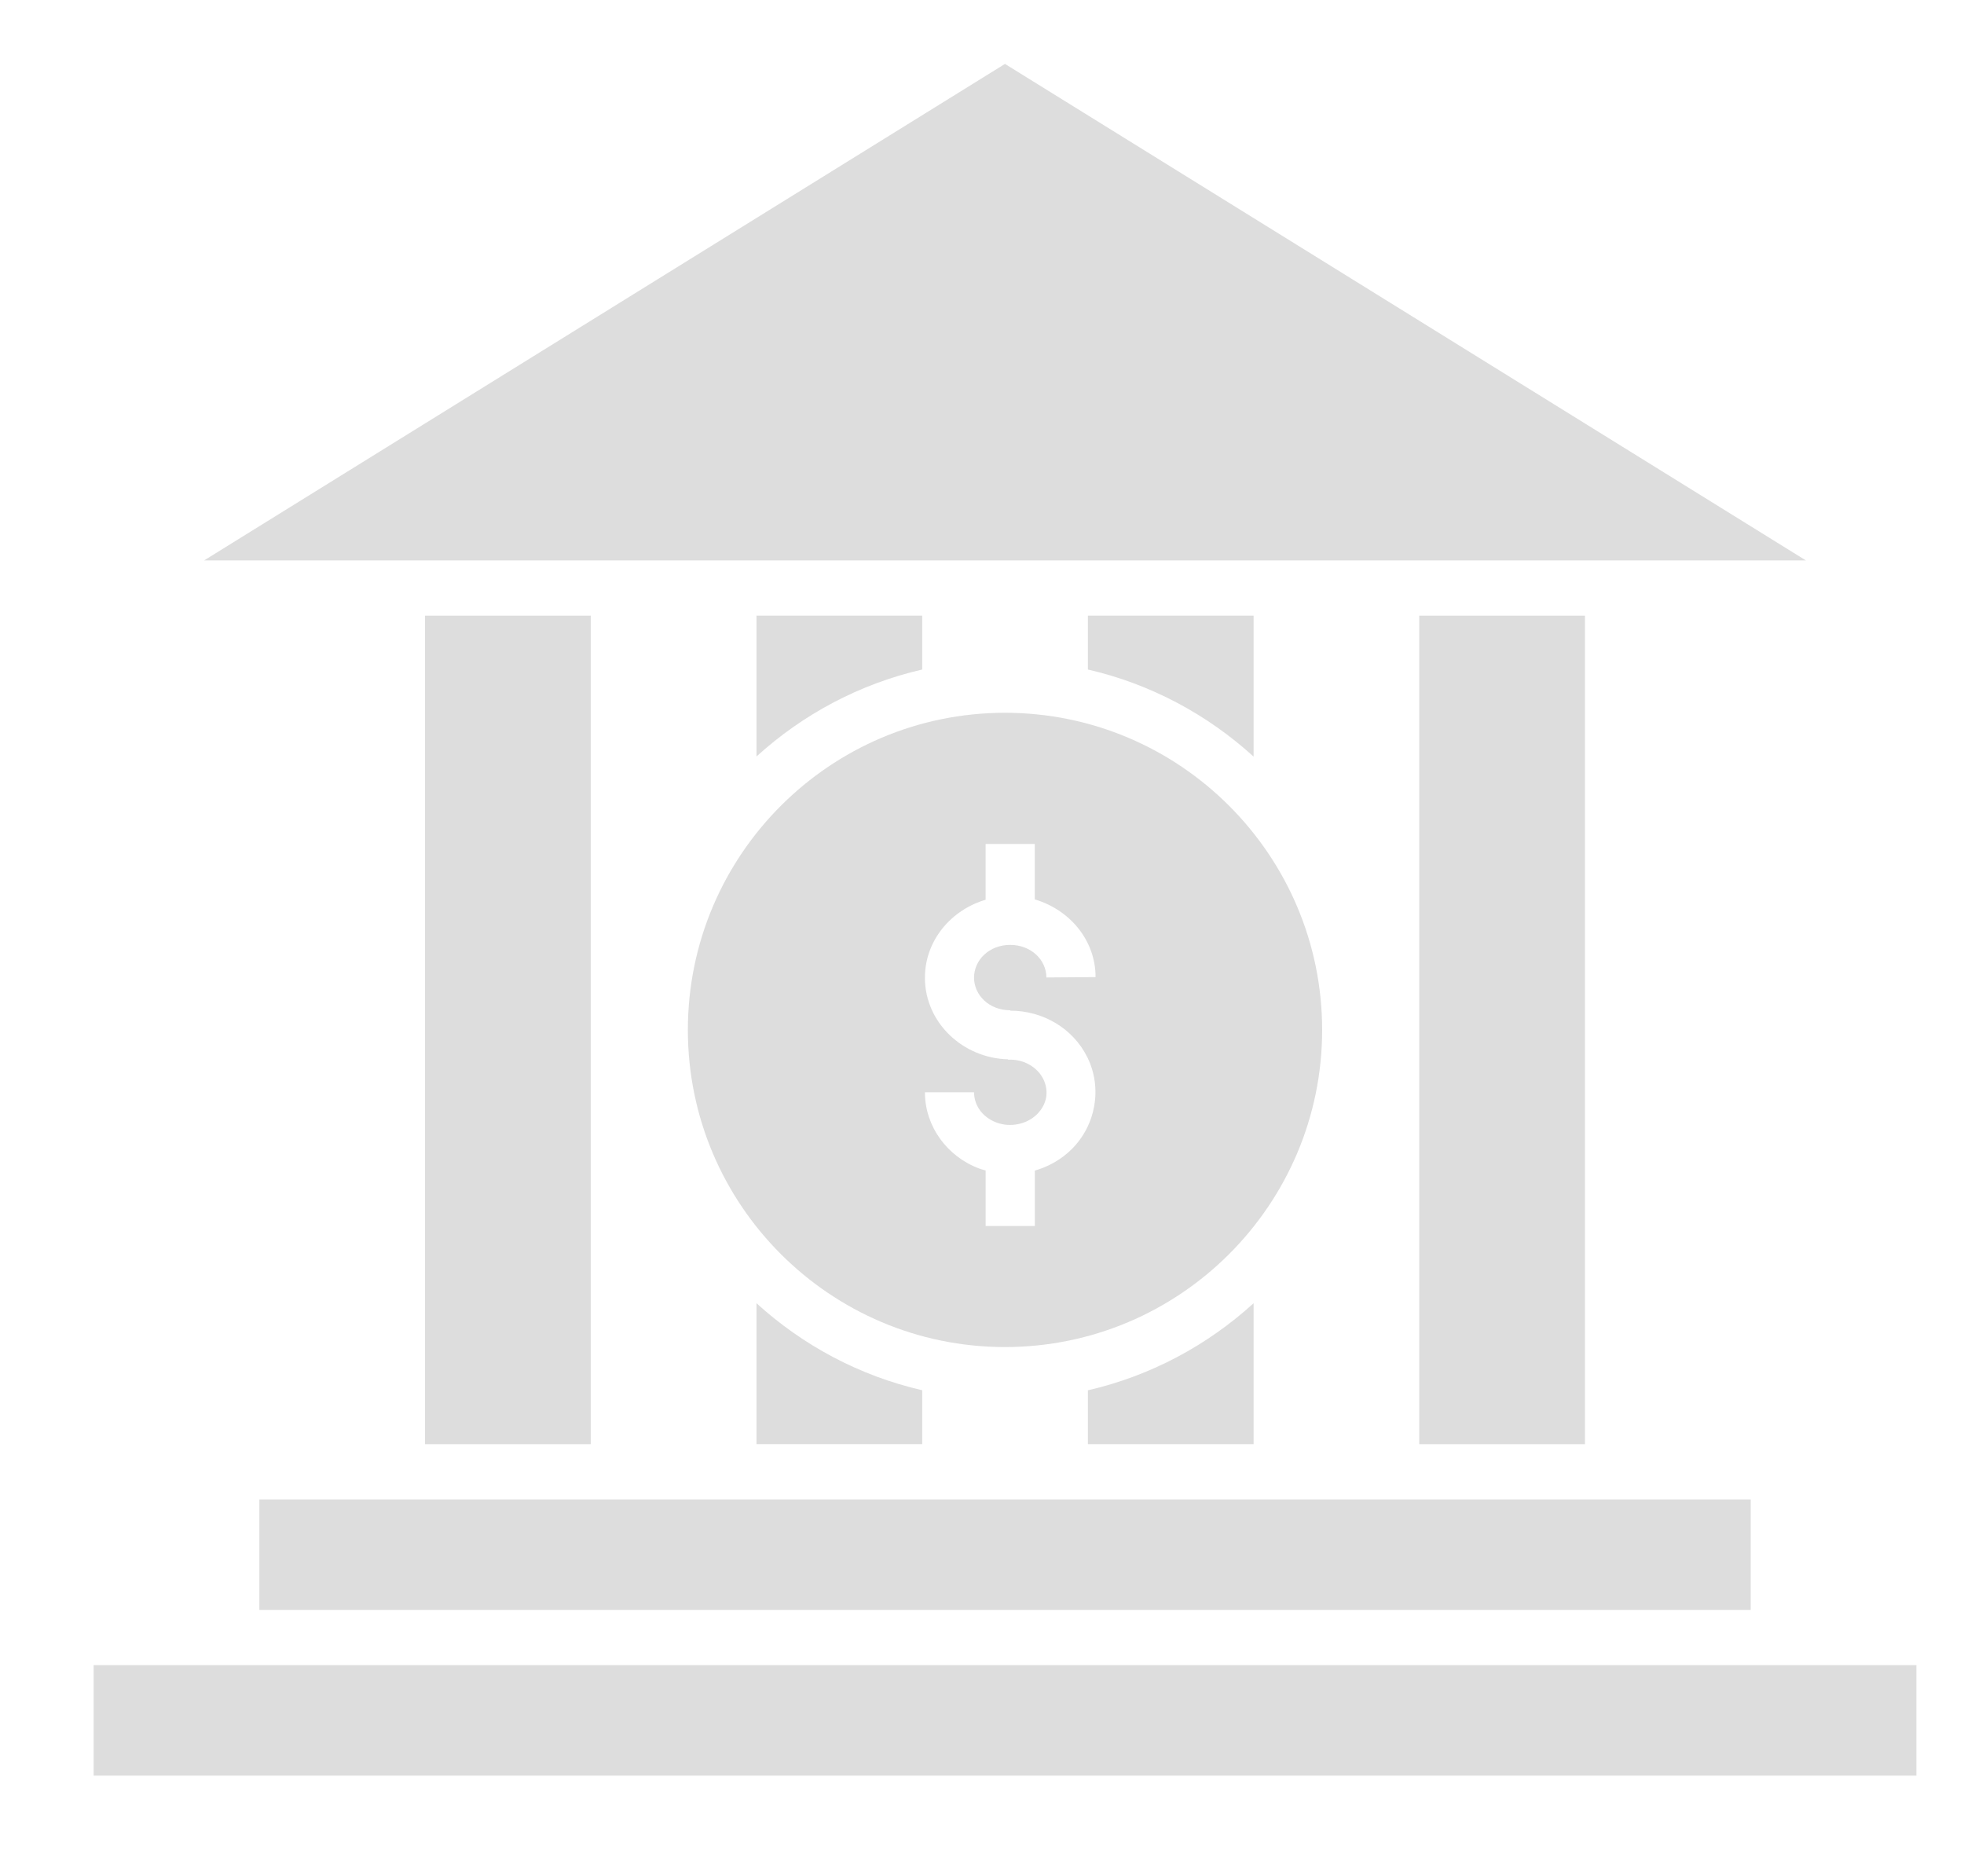 <?xml version="1.0" encoding="utf-8"?>
<svg id="master-artboard" viewBox="0 0 734.09 701.135" version="1.1" xmlns="http://www.w3.org/2000/svg" x="0px" y="0px" style="enable-background:new 0 0 336 235.2;" width="734.09px" height="701.135px" xmlns:xlink="http://www.w3.org/1999/xlink"><defs><symbol id="g" overflow="visible">
   <path d="m39.078-2.328c-2.012 1.043-4.109 1.828-6.297 2.359s-4.465 0.797-6.828 0.797c-7.086 0-12.699-1.977-16.844-5.938-4.137-3.957-6.203-9.328-6.203-16.109 0-6.789 2.066-12.164 6.203-16.125 4.144-3.969 9.758-5.953 16.844-5.953 2.363 0 4.641 0.266 6.828 0.797s4.285 1.324 6.297 2.375v8.797c-2.031-1.383-4.039-2.398-6.016-3.047-1.969-0.645-4.047-0.969-6.234-0.969-3.906 0-6.984 1.258-9.234 3.766-2.242 2.5-3.359 5.953-3.359 10.359 0 4.387 1.117 7.836 3.359 10.344 2.25 2.5 5.328 3.75 9.234 3.75 2.188 0 4.266-0.32 6.234-0.969 1.977-0.645 3.984-1.66 6.016-3.047z"/>
  </symbol><symbol id="f" overflow="visible">
   <path d="m16.031-40.953v9.062h10.516v7.281h-10.516v13.531c0 1.48 0.289 2.481 0.875 3 0.594 0.523 1.766 0.781 3.516 0.781h5.234v7.297h-8.734c-4.031 0-6.887-0.836-8.562-2.516-1.68-1.688-2.516-4.539-2.516-8.562v-13.531h-5.078v-7.281h5.078v-9.062z"/>
  </symbol><symbol id="e" overflow="visible">
   <path d="m26.594-27.234v-17.078h10.266v44.312h-10.266v-4.609c-1.398 1.875-2.945 3.25-4.641 4.125-1.688 0.875-3.641 1.312-5.859 1.312-3.93 0-7.156-1.562-9.688-4.688-2.523-3.125-3.781-7.144-3.781-12.062 0-4.914 1.258-8.938 3.781-12.062 2.531-3.125 5.758-4.688 9.688-4.688 2.195 0 4.144 0.445 5.844 1.328 1.707 0.887 3.258 2.258 4.656 4.109zm-6.719 20.656c2.188 0 3.852-0.797 5-2.391 1.145-1.594 1.719-3.91 1.719-6.953 0-3.039-0.574-5.359-1.719-6.953-1.148-1.594-2.812-2.391-5-2.391-2.168 0-3.824 0.797-4.969 2.391-1.148 1.594-1.719 3.914-1.719 6.953 0 3.043 0.57 5.359 1.719 6.953 1.145 1.594 2.801 2.391 4.969 2.391z"/>
  </symbol><symbol id="d" overflow="visible">
   <path d="m21.875-6.578c2.176 0 3.836-0.797 4.984-2.391 1.156-1.594 1.734-3.91 1.734-6.953 0-3.039-0.578-5.359-1.734-6.953-1.148-1.594-2.809-2.391-4.984-2.391-2.188 0-3.867 0.805-5.031 2.406-1.168 1.605-1.75 3.918-1.75 6.938 0 3.023 0.582 5.336 1.75 6.938 1.164 1.605 2.844 2.406 5.031 2.406zm-6.781-20.656c1.406-1.852 2.961-3.223 4.672-4.109 1.707-0.883 3.672-1.328 5.891-1.328 3.938 0 7.164 1.562 9.688 4.688 2.519 3.125 3.781 7.148 3.781 12.062 0 4.918-1.262 8.938-3.781 12.062-2.523 3.125-5.75 4.688-9.688 4.688-2.219 0-4.184-0.445-5.891-1.328-1.711-0.883-3.266-2.254-4.672-4.109v4.609h-10.188v-44.312h10.188z"/>
  </symbol><symbol id="c" overflow="visible">
   <path d="m5.359-42.516h18.188c5.414 0 9.57 1.203 12.469 3.609 2.894 2.398 4.344 5.812 4.344 10.25 0 4.469-1.449 7.906-4.344 10.312-2.898 2.398-7.055 3.594-12.469 3.594h-7.234v14.75h-10.953zm10.953 7.938v11.875h6.078c2.125 0 3.766-0.516 4.922-1.547s1.734-2.5 1.734-4.406c0-1.895-0.578-3.352-1.734-4.375-1.156-1.031-2.797-1.547-4.922-1.547z"/>
  </symbol><symbol id="b" overflow="visible">
   <path d="m0.281-42.516h39.188v8.281h-14.094v34.234h-10.969v-34.234h-14.125z"/>
  </symbol><symbol id="a" overflow="visible">
   <path d="m36.969-19.422v19.422h-10.25v-14.812c0-2.789-0.062-4.707-0.188-5.75-0.125-1.039-0.34-1.812-0.641-2.312-0.398-0.656-0.938-1.172-1.625-1.547s-1.465-0.562-2.328-0.562c-2.137 0-3.812 0.824-5.031 2.469-1.211 1.648-1.812 3.922-1.812 6.828v15.688h-10.188v-44.312h10.188v17.078c1.539-1.852 3.172-3.223 4.891-4.109 1.727-0.883 3.641-1.328 5.734-1.328 3.688 0 6.484 1.133 8.391 3.391 1.906 2.262 2.859 5.547 2.859 9.859z"/>
  </symbol></defs><rect id="ee-background" x="0" y="0" width="734.09" height="701.135" style="fill: white; fill-opacity: 0; pointer-events: none;"/>














<g transform="matrix(1.4, 0, 0, 1.4, -114.541, -0)"><g transform="matrix(0.869, 0, 0, 0.869, 45.988, 2.241)">
  <path d="m70 509h560v33.941h-560z" fill-rule="evenodd" style="fill-opacity: 0.71; fill: rgb(207, 207, 207);"/>
  <path d="m120.91 458.09h458.18v33.941h-458.18v-33.941z" fill-rule="evenodd" style="fill-opacity: 0.71; fill: rgb(207, 207, 207);"/>
  <path d="m349.98 17.059 246.08 152.55h-492.14z" fill-rule="evenodd" style="fill-opacity: 0.71; fill: rgb(207, 207, 207);"/>
  <path d="m273.64 186.57v43.266c14.188-12.906 31.59-22.277 50.91-26.715v-16.551zm101.82 0v16.551c19.32 4.445 36.719 13.844 50.91 26.758v-43.309zm50.91 211.24c-14.188 12.918-31.59 22.312-50.91 26.758v16.551h50.91zm-152.73 0v43.285h50.91v-16.551c-19.32-4.438-36.723-13.824-50.91-26.734z" fill-rule="evenodd" style="fill-opacity: 0.71; fill: rgb(207, 207, 207);"/>
  <path d="m477.26 186.57h50.91v254.55h-50.91z" fill-rule="evenodd" style="fill-opacity: 0.71; fill: rgb(207, 207, 207);"/>
  <path d="m171.81 186.57h50.91v254.55h-50.91z" fill-rule="evenodd" style="fill-opacity: 0.71; fill: rgb(207, 207, 207);"/>
  <path d="m349.98 216.41c-53.723 0-97.422 43.723-97.422 97.445 0 53.723 43.699 97.422 97.422 97.422 53.723 0 97.445-43.699 97.445-97.422 0-53.719-43.723-97.445-97.445-97.445zm-5.945 40.305h15.113v17.035c10.594 3.109 18.672 12.445 18.672 23.863l-15.113 0.117c0-5.379-4.68-10.008-11.137-10.008-6.457 0-11.098 4.672-11.09 10.055 0.004 5.379 4.656 10.027 11.113 10.031v0.117c9.984-0.004 19.293 5.379 23.707 14.34 4.629 9.395 2.637 20.785-4.793 28.195-3.219 3.207-7.152 5.394-11.355 6.606v17.012h-15.113v-17.059c-0.668-0.199-1.332-0.352-1.988-0.594-9.855-3.695-16.66-12.957-16.66-23.422h15.09c0 3.945 2.519 7.648 6.871 9.281 4.352 1.633 9.406 0.523 12.484-2.539 3.074-3.066 3.734-7.129 1.922-10.805s-6.062-6.195-10.805-5.945v-0.117c-13.863-0.34-25.562-11.234-25.562-25.055-0.008-11.441 8.027-20.848 18.648-23.973v-17.102z" style="fill-opacity: 0.71; fill: rgb(207, 207, 207);"/>
  <use x="70" y="735" style="fill-opacity: 0.71; fill: rgb(207, 207, 207);" xlink:href="#g"/>
  <use x="220.504" y="735" style="fill-opacity: 0.71; fill: rgb(207, 207, 207);" xlink:href="#f"/>
  <use x="287.953" y="735" style="fill-opacity: 0.71; fill: rgb(207, 207, 207);" xlink:href="#e"/>
  <use x="350.016" y="735" style="fill-opacity: 0.71; fill: rgb(207, 207, 207);" xlink:href="#d"/>
  <use x="450.105" y="735" style="fill-opacity: 0.71; fill: rgb(207, 207, 207);" xlink:href="#c"/>
  <use x="513.168" y="735" style="fill-opacity: 0.71; fill: rgb(207, 207, 207);" xlink:href="#b"/>
  <use x="552.957" y="735" style="fill-opacity: 0.71; fill: rgb(207, 207, 207);" xlink:href="#a"/>
 </g></g></svg>